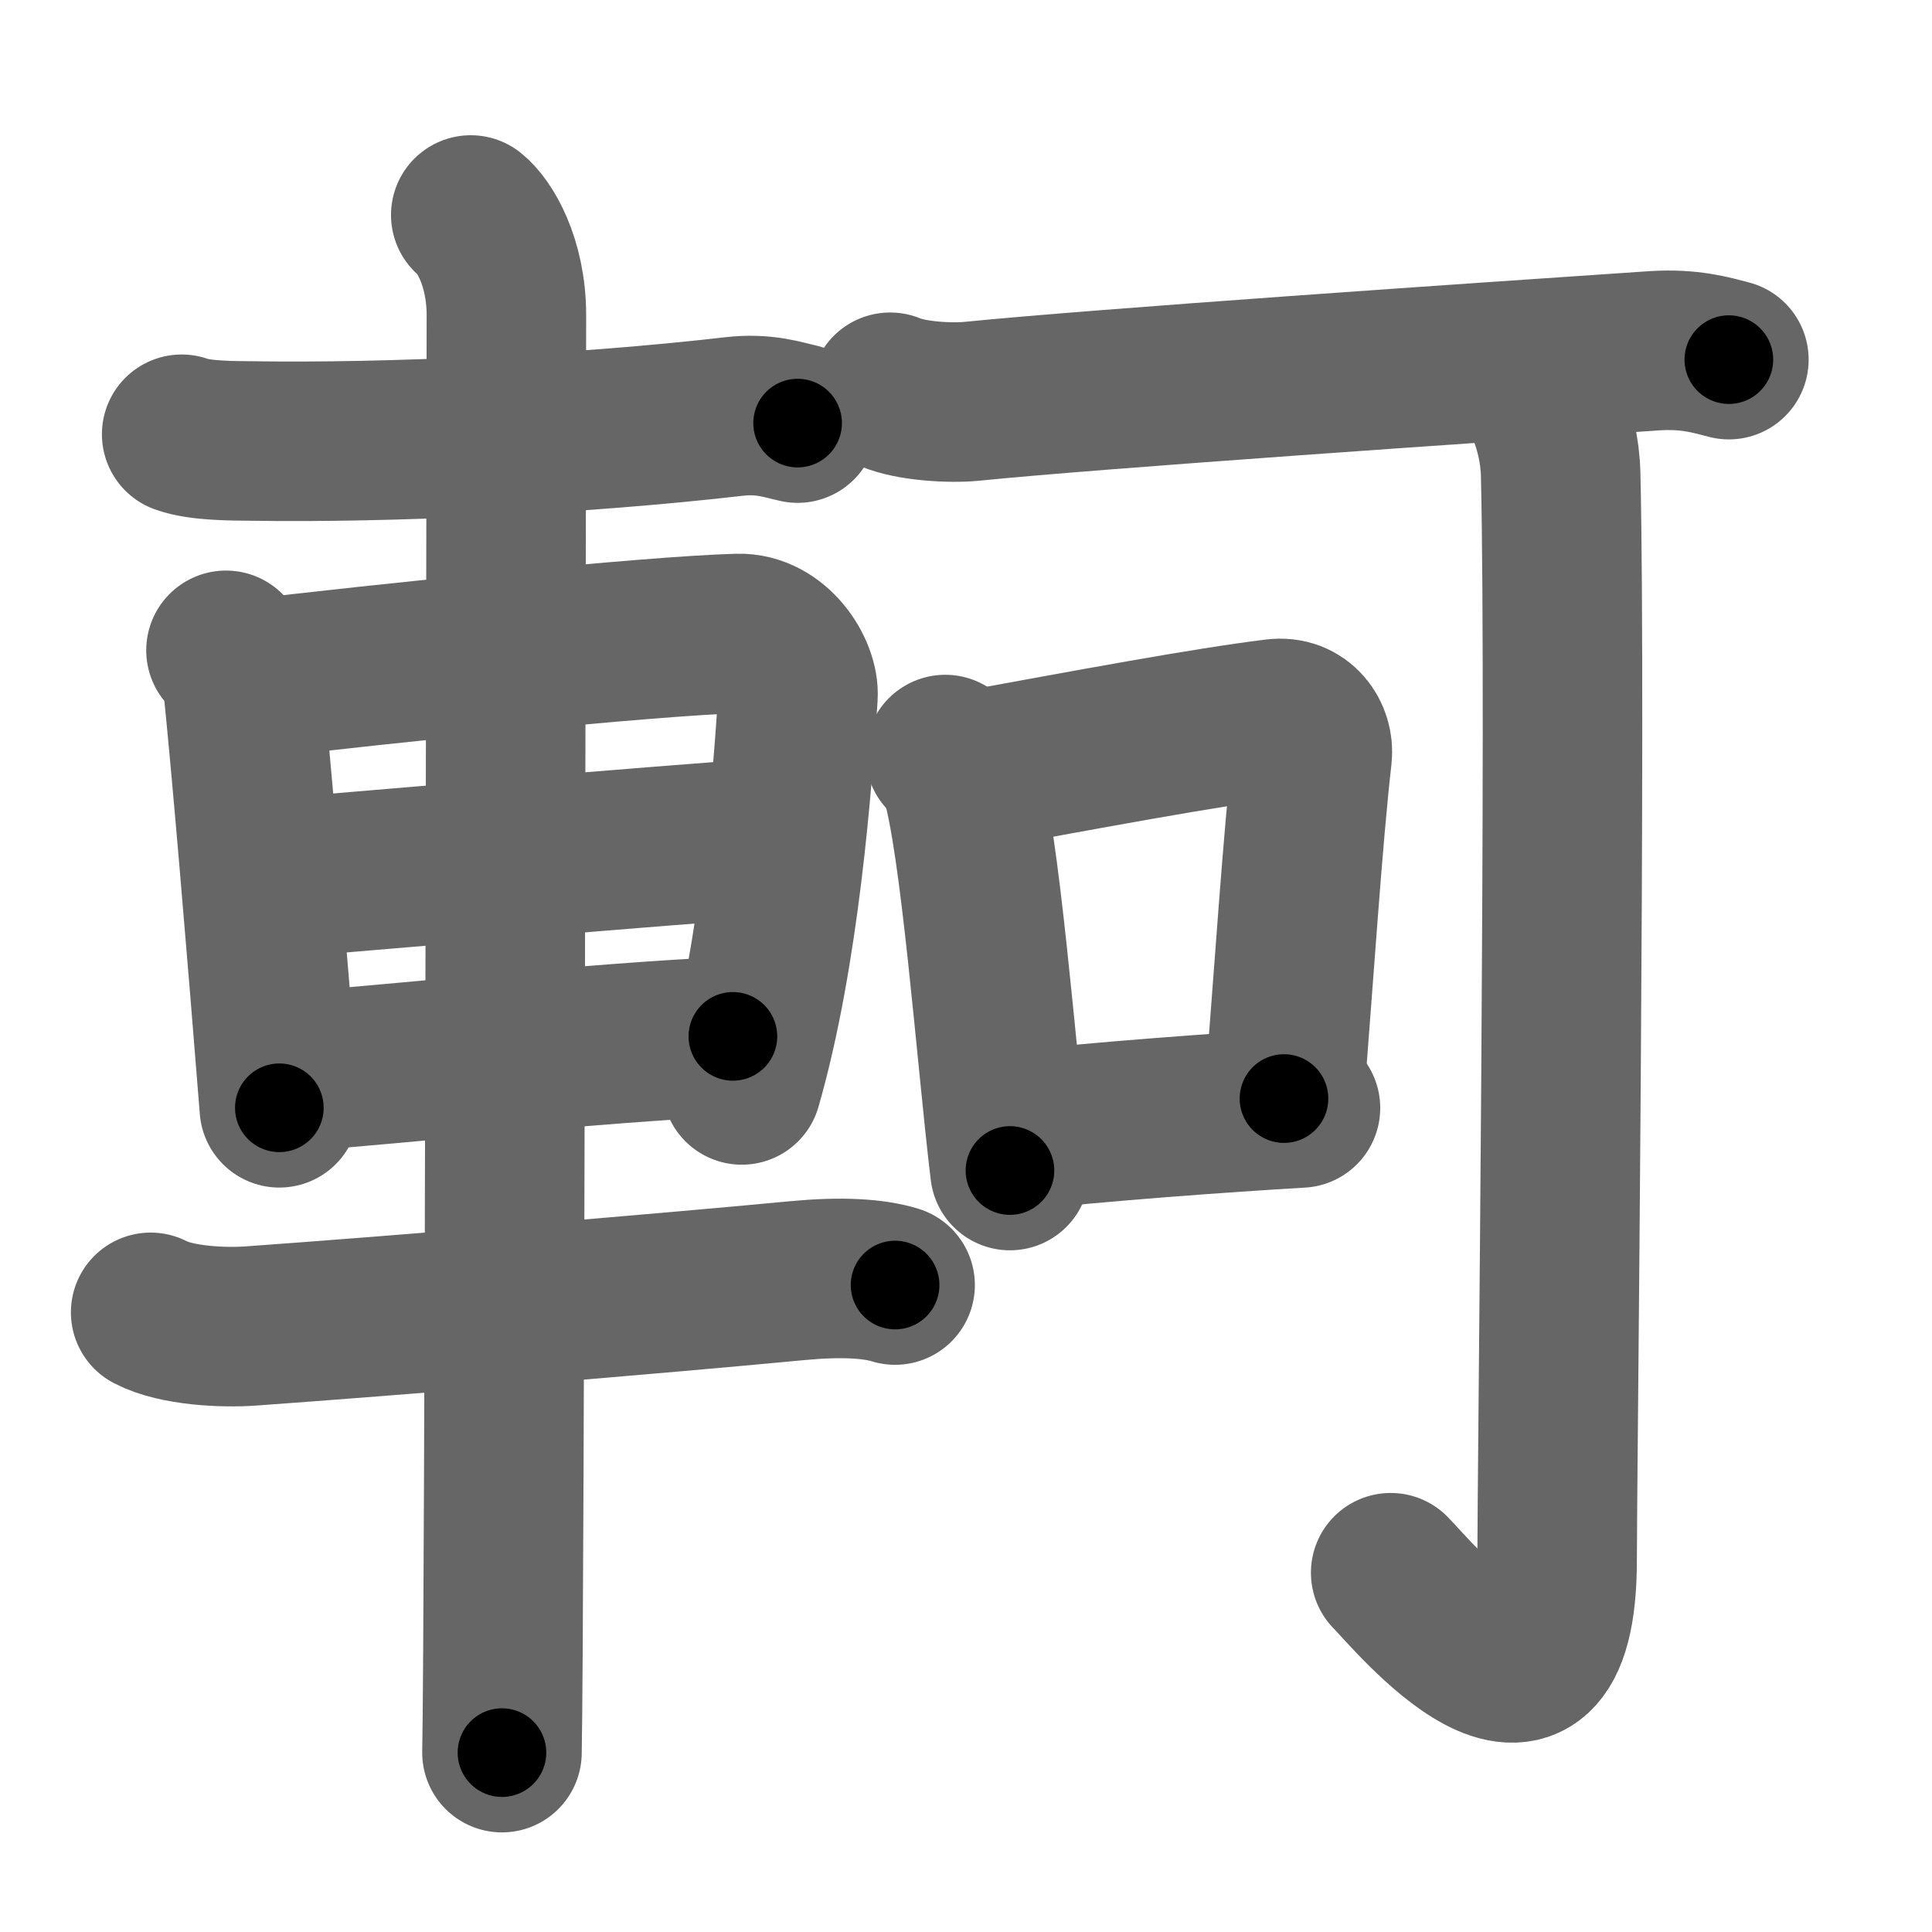 <svg xmlns="http://www.w3.org/2000/svg" width="109" height="109" viewBox="0 0 109 109" id="8efb"><g fill="none" stroke="#666" stroke-width="9" stroke-linecap="round" stroke-linejoin="round"><g><g><path d="M10.25,24.5c1.03,0.38,2.92,0.37,3.96,0.38C22,25,32.75,24.5,41.39,23.5c1.71-0.2,2.75,0.18,3.61,0.37" /><path d="M12.75,36.69c0.37,0.49,0.84,0.87,0.91,1.52c0.5,4.72,1.39,15.35,2.1,24.29" /><path d="M14.09,38.33c7.26-0.87,22.6-2.46,27.55-2.59c2.05-0.06,3.47,2.18,3.38,3.54c-0.3,4.66-1.02,14.47-3.17,21.93" /><path d="M14.8,49.62c7.45-0.62,21.7-1.87,29.03-2.37" /><path d="M16.3,60.49c6.76-0.5,16.7-1.63,25.05-2.02" /><path d="M8.5,74.04c1.47,0.77,4.15,0.88,5.64,0.77C22,74.25,37.15,73,45,72.25c2.44-0.23,4.27-0.13,5.5,0.25" /><path d="M26.56,12.13c0.76,0.6,2.01,2.62,2.01,5.66c0,1.2-0.1,73.63-0.25,81.09" /></g><g><g p5:part="1" xmlns:p5="http://kanjivg.tagaini.net"><g><path d="M50.22,22.13c1.2,0.51,3.41,0.63,4.61,0.51c7.16-0.72,28.56-2.18,38.5-2.85c2-0.13,3.21,0.24,4.21,0.5" /></g></g><g><path d="M53.33,42.57c0.33,0.37,0.68,0.68,0.82,1.14c1.16,3.66,2.04,15.76,2.83,22.33" /><path d="M54.4,43.55c7.1-1.3,13.64-2.52,17.55-3c1.43-0.18,2.2,1.03,2.08,2.08C73.5,47.25,73,55,72.44,61.98" /><path d="M57.14,63.83c4.59-0.54,12.11-1.08,16.23-1.32" /></g><g p5:part="2" xmlns:p5="http://kanjivg.tagaini.net"><g><path d="M86.66,21.59c0.07,0.45,1.32,2.34,1.39,5.18c0.32,13.67-0.2,56.57-0.2,61.23c0,12-8.21,1.91-9.39,0.73" /></g></g></g></g></g><g fill="none" stroke="#000" stroke-width="5" stroke-linecap="round" stroke-linejoin="round"><g><g><path d="M10.25,24.5c1.03,0.38,2.92,0.37,3.96,0.38C22,25,32.75,24.5,41.39,23.5c1.71-0.2,2.75,0.18,3.61,0.37" stroke-dasharray="34.88" stroke-dashoffset="34.88"><animate id="0" attributeName="stroke-dashoffset" values="34.88;0" dur="0.35s" fill="freeze" begin="0s;8efb.click" /></path><path d="M12.75,36.69c0.37,0.49,0.84,0.87,0.91,1.52c0.5,4.72,1.39,15.35,2.1,24.29" stroke-dasharray="26.18" stroke-dashoffset="26.18"><animate attributeName="stroke-dashoffset" values="26.18" fill="freeze" begin="8efb.click" /><animate id="1" attributeName="stroke-dashoffset" values="26.18;0" dur="0.26s" fill="freeze" begin="0.end" /></path><path d="M14.09,38.33c7.26-0.87,22.6-2.46,27.55-2.59c2.05-0.06,3.47,2.18,3.38,3.54c-0.3,4.66-1.02,14.47-3.17,21.93" stroke-dasharray="55.28" stroke-dashoffset="55.28"><animate attributeName="stroke-dashoffset" values="55.28" fill="freeze" begin="8efb.click" /><animate id="2" attributeName="stroke-dashoffset" values="55.28;0" dur="0.55s" fill="freeze" begin="1.end" /></path><path d="M14.8,49.62c7.45-0.62,21.7-1.87,29.03-2.37" stroke-dasharray="29.13" stroke-dashoffset="29.13"><animate attributeName="stroke-dashoffset" values="29.13" fill="freeze" begin="8efb.click" /><animate id="3" attributeName="stroke-dashoffset" values="29.13;0" dur="0.29s" fill="freeze" begin="2.end" /></path><path d="M16.3,60.49c6.76-0.5,16.7-1.63,25.05-2.02" stroke-dasharray="25.13" stroke-dashoffset="25.13"><animate attributeName="stroke-dashoffset" values="25.13" fill="freeze" begin="8efb.click" /><animate id="4" attributeName="stroke-dashoffset" values="25.13;0" dur="0.25s" fill="freeze" begin="3.end" /></path><path d="M8.5,74.04c1.47,0.77,4.15,0.88,5.64,0.77C22,74.25,37.15,73,45,72.25c2.44-0.23,4.27-0.13,5.5,0.25" stroke-dasharray="42.25" stroke-dashoffset="42.25"><animate attributeName="stroke-dashoffset" values="42.25" fill="freeze" begin="8efb.click" /><animate id="5" attributeName="stroke-dashoffset" values="42.25;0" dur="0.42s" fill="freeze" begin="4.end" /></path><path d="M26.56,12.13c0.76,0.6,2.01,2.62,2.01,5.66c0,1.2-0.1,73.63-0.25,81.09" stroke-dasharray="87.26" stroke-dashoffset="87.26"><animate attributeName="stroke-dashoffset" values="87.26" fill="freeze" begin="8efb.click" /><animate id="6" attributeName="stroke-dashoffset" values="87.26;0" dur="0.66s" fill="freeze" begin="5.end" /></path></g><g><g p5:part="1" xmlns:p5="http://kanjivg.tagaini.net"><g><path d="M50.22,22.13c1.2,0.51,3.41,0.63,4.61,0.51c7.16-0.72,28.56-2.18,38.5-2.85c2-0.13,3.21,0.24,4.21,0.5" stroke-dasharray="47.54" stroke-dashoffset="47.54"><animate attributeName="stroke-dashoffset" values="47.54" fill="freeze" begin="8efb.click" /><animate id="7" attributeName="stroke-dashoffset" values="47.54;0" dur="0.48s" fill="freeze" begin="6.end" /></path></g></g><g><path d="M53.33,42.57c0.33,0.37,0.68,0.68,0.82,1.14c1.16,3.66,2.04,15.76,2.83,22.33" stroke-dasharray="23.94" stroke-dashoffset="23.94"><animate attributeName="stroke-dashoffset" values="23.94" fill="freeze" begin="8efb.click" /><animate id="8" attributeName="stroke-dashoffset" values="23.94;0" dur="0.24s" fill="freeze" begin="7.end" /></path><path d="M54.4,43.55c7.1-1.3,13.64-2.52,17.55-3c1.43-0.18,2.2,1.03,2.08,2.08C73.5,47.25,73,55,72.44,61.98" stroke-dasharray="40.63" stroke-dashoffset="40.63"><animate attributeName="stroke-dashoffset" values="40.63" fill="freeze" begin="8efb.click" /><animate id="9" attributeName="stroke-dashoffset" values="40.63;0" dur="0.41s" fill="freeze" begin="8.end" /></path><path d="M57.14,63.83c4.59-0.54,12.11-1.08,16.23-1.32" stroke-dasharray="16.29" stroke-dashoffset="16.29"><animate attributeName="stroke-dashoffset" values="16.29" fill="freeze" begin="8efb.click" /><animate id="10" attributeName="stroke-dashoffset" values="16.29;0" dur="0.16s" fill="freeze" begin="9.end" /></path></g><g p5:part="2" xmlns:p5="http://kanjivg.tagaini.net"><g><path d="M86.66,21.59c0.07,0.45,1.32,2.34,1.39,5.18c0.32,13.67-0.2,56.57-0.2,61.23c0,12-8.21,1.91-9.39,0.73" stroke-dasharray="82.34" stroke-dashoffset="82.34"><animate attributeName="stroke-dashoffset" values="82.34" fill="freeze" begin="8efb.click" /><animate id="11" attributeName="stroke-dashoffset" values="82.34;0" dur="0.62s" fill="freeze" begin="10.end" /></path></g></g></g></g></g></svg>